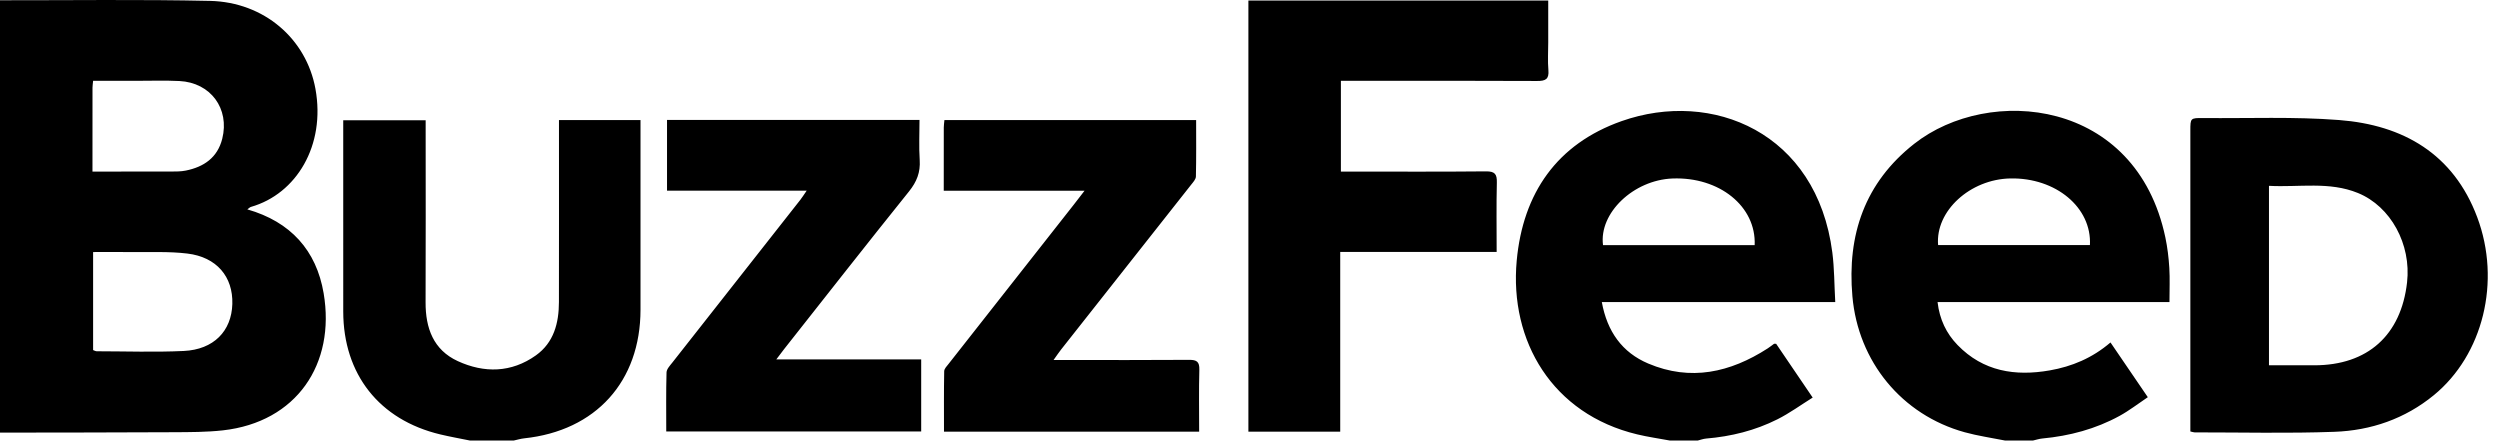 <svg width="168" height="30" viewBox="0 0 168 30" fill="none" xmlns="http://www.w3.org/2000/svg">
<path d="M0 0.017C4.706 0.023 9.415 -0.047 14.119 0.06C17.745 0.144 20.586 2.607 21.198 5.971C21.89 9.779 19.914 13.031 16.866 13.903C16.788 13.926 16.725 13.998 16.621 14.07C19.527 14.902 21.261 16.825 21.749 19.707C22.555 24.461 19.932 28.367 14.978 28.92C13.88 29.042 12.764 29.039 11.656 29.045C7.771 29.066 3.885 29.065 0 29.072L0 0.017ZM6.257 23.525C6.338 23.553 6.418 23.605 6.499 23.605C8.449 23.608 10.402 23.677 12.348 23.585C14.362 23.489 15.559 22.252 15.613 20.428C15.666 18.596 14.56 17.274 12.588 17.038C11.342 16.888 10.069 16.956 8.807 16.939C7.971 16.927 7.135 16.937 6.257 16.937V23.525ZM6.214 11.53C8.032 11.53 9.758 11.533 11.484 11.528C11.816 11.526 12.156 11.529 12.479 11.464C13.698 11.219 14.616 10.595 14.935 9.324C15.444 7.299 14.153 5.549 12.058 5.445C11.083 5.397 10.105 5.432 9.128 5.431C8.181 5.429 7.234 5.43 6.257 5.43C6.238 5.64 6.216 5.768 6.216 5.896C6.213 7.736 6.214 9.576 6.214 11.53ZM112.222 29.605C111.486 29.468 110.743 29.364 110.016 29.189C104.325 27.825 101.426 22.928 101.923 17.516C102.34 12.984 104.624 9.672 108.975 8.138C115.049 5.997 122.094 8.888 123.133 16.97C123.27 18.038 123.263 19.124 123.329 20.298H107.642C108.005 22.289 109.01 23.686 110.76 24.429C113.606 25.635 116.271 25.034 118.784 23.416C118.933 23.321 119.07 23.207 119.214 23.105C119.228 23.094 119.256 23.103 119.357 23.103C120.126 24.235 120.92 25.404 121.812 26.717C121.003 27.222 120.256 27.769 119.441 28.178C117.941 28.932 116.328 29.332 114.652 29.471C114.462 29.487 114.276 29.559 114.087 29.605L112.222 29.605ZM117.914 16.473C118.023 13.864 115.537 11.871 112.389 11.995C109.771 12.099 107.443 14.316 107.723 16.473H117.914ZM134.746 29.605C133.841 29.423 132.921 29.294 132.033 29.049C127.792 27.879 124.866 24.293 124.481 19.91C124.118 15.775 125.317 12.271 128.636 9.663C133.665 5.711 143.549 6.607 145.513 15.959C145.653 16.629 145.736 17.317 145.778 18.001C145.823 18.727 145.788 19.458 145.788 20.298H130.204C130.34 21.467 130.794 22.407 131.547 23.184C133.27 24.963 135.422 25.298 137.746 24.89C139.227 24.63 140.594 24.067 141.825 23.013L144.333 26.691C143.68 27.128 143.088 27.59 142.438 27.946C140.823 28.83 139.074 29.296 137.243 29.467C137.03 29.487 136.823 29.558 136.612 29.605C135.99 29.605 135.368 29.605 134.746 29.605ZM130.241 16.47H140.443C140.574 13.94 138.147 11.931 135.096 11.991C132.389 12.043 130.046 14.184 130.241 16.47ZM31.587 29.605C30.921 29.469 30.25 29.351 29.588 29.193C25.49 28.216 23.069 25.148 23.066 20.932C23.062 16.89 23.065 12.848 23.065 8.806V8.082H28.604V8.854C28.604 12.674 28.616 16.493 28.599 20.313C28.592 22.046 29.122 23.513 30.763 24.267C32.543 25.084 34.365 25.054 36.011 23.882C37.217 23.023 37.558 21.709 37.56 20.297C37.568 16.5 37.563 12.702 37.563 8.904V8.069H43.042L43.042 8.818C43.042 12.815 43.044 16.813 43.042 20.811C43.039 25.634 40.036 28.95 35.225 29.456C34.987 29.481 34.755 29.554 34.52 29.605C33.542 29.605 32.565 29.605 31.587 29.605ZM83.892 29.006V0.037H104.041V2.847C104.041 3.469 103.999 4.094 104.052 4.711C104.105 5.326 103.859 5.445 103.293 5.442C99.317 5.42 95.341 5.43 91.366 5.43H90.108V11.53H90.859C93.857 11.53 96.856 11.547 99.854 11.516C100.46 11.51 100.602 11.702 100.588 12.275C100.551 13.801 100.575 15.329 100.575 16.932H90.063V29.006H83.892ZM147.192 28.994V28.232C147.192 21.749 147.192 15.267 147.192 8.783C147.192 7.932 147.193 7.925 148.072 7.933C151.112 7.961 154.164 7.832 157.189 8.066C161.498 8.399 164.871 10.34 166.468 14.594C168.091 18.917 166.854 23.851 163.557 26.553C161.614 28.146 159.328 28.93 156.866 29.018C153.74 29.132 150.606 29.054 147.476 29.056C147.413 29.056 147.349 29.03 147.192 28.994ZM152.475 24.548C153.537 24.548 154.531 24.548 155.525 24.548C159.102 24.547 161.354 22.531 161.755 18.972C162.043 16.416 160.661 13.874 158.459 12.972C156.52 12.177 154.495 12.6 152.475 12.488C152.475 16.546 152.475 20.491 152.475 24.548ZM54.209 12.814H44.824V8.06H61.791C61.791 8.957 61.746 9.858 61.804 10.753C61.858 11.578 61.607 12.215 61.086 12.863C58.264 16.374 55.487 19.921 52.695 23.457C52.545 23.646 52.402 23.842 52.169 24.15H61.904V28.995H44.772C44.772 27.672 44.753 26.349 44.791 25.027C44.797 24.8 45.025 24.564 45.185 24.36C48.05 20.712 50.92 17.068 53.787 13.422C53.906 13.271 54.008 13.104 54.209 12.814ZM63.42 12.819C63.42 11.319 63.418 9.944 63.422 8.569C63.422 8.417 63.447 8.265 63.465 8.069H80.38C80.38 9.347 80.394 10.604 80.365 11.861C80.361 12.05 80.174 12.249 80.04 12.419C77.127 16.116 74.21 19.808 71.295 23.502C71.151 23.685 71.023 23.88 70.799 24.192H71.648C74.401 24.192 77.155 24.203 79.908 24.182C80.419 24.178 80.611 24.304 80.596 24.849C80.558 26.22 80.583 27.593 80.583 29.007H63.436C63.436 27.637 63.425 26.291 63.45 24.945C63.453 24.776 63.63 24.6 63.751 24.446C66.547 20.885 69.348 17.327 72.147 13.767C72.361 13.495 72.57 13.22 72.88 12.819L63.42 12.819Z" fill="black"/>
</svg>
